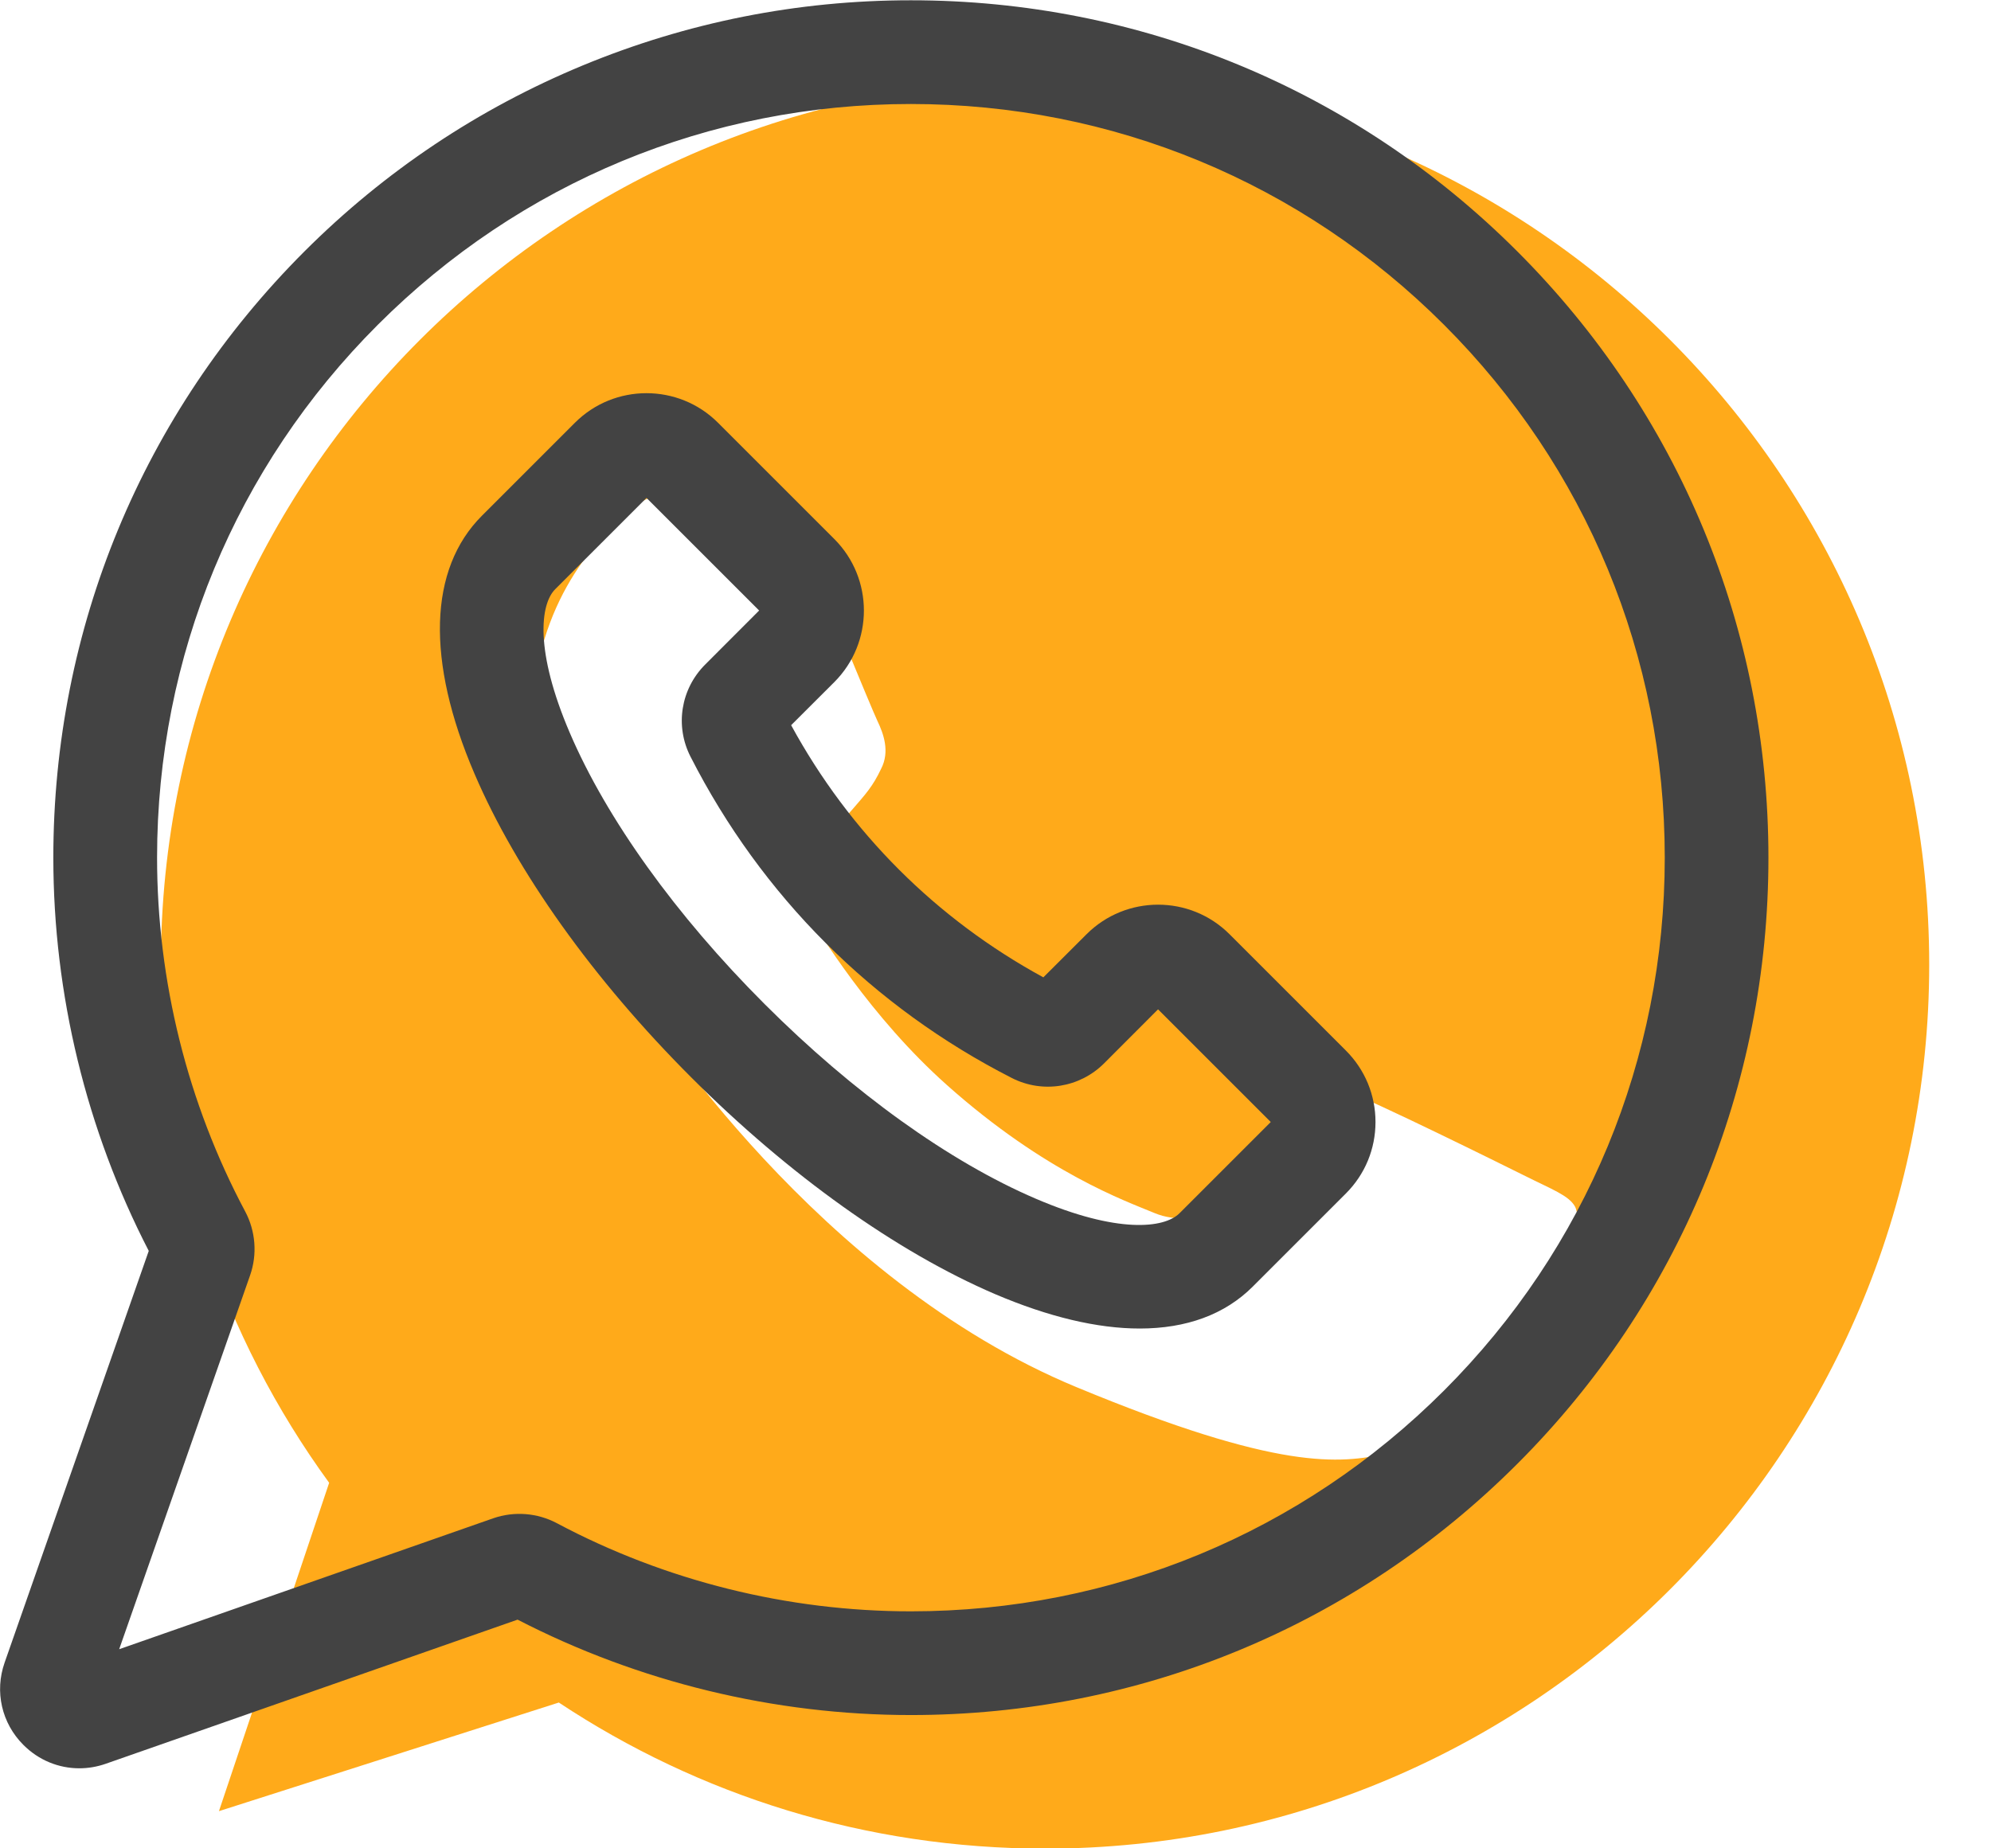 <svg width="28" height="26" viewBox="0 0 28 26" fill="none" xmlns="http://www.w3.org/2000/svg">
<g clip-path="url(#clip0_30_235)">
<path d="M14.7 1.134H14.694C7.837 1.134 2.262 6.711 2.262 13.569C2.262 16.289 3.138 18.811 4.629 20.858L3.079 25.477L7.859 23.949C9.825 25.252 12.171 26.004 14.7 26.004C21.556 26.004 27.131 20.425 27.131 13.569C27.131 6.713 21.556 1.134 14.7 1.134ZM21.935 18.694C21.635 19.541 20.445 20.244 19.495 20.449C18.845 20.587 17.997 20.698 15.14 19.513C11.485 17.999 9.132 14.286 8.949 14.045C8.773 13.804 7.472 12.079 7.472 10.294C7.472 8.51 8.378 7.641 8.743 7.268C9.043 6.962 9.539 6.822 10.015 6.822C10.169 6.822 10.307 6.83 10.431 6.836C10.797 6.851 10.98 6.873 11.221 7.45C11.521 8.173 12.252 9.957 12.339 10.14C12.427 10.324 12.516 10.572 12.392 10.813C12.275 11.062 12.172 11.172 11.989 11.384C11.806 11.595 11.631 11.757 11.448 11.984C11.28 12.181 11.091 12.393 11.302 12.758C11.513 13.115 12.244 14.308 13.319 15.265C14.707 16.501 15.833 16.895 16.235 17.063C16.535 17.188 16.893 17.158 17.112 16.925C17.39 16.625 17.734 16.128 18.084 15.638C18.332 15.287 18.646 15.243 18.976 15.368C19.311 15.484 21.088 16.362 21.453 16.544C21.819 16.728 22.06 16.815 22.148 16.969C22.235 17.122 22.235 17.845 21.935 18.694Z" fill="#FFAA1A"/>
</g>
<g clip-path="url(#clip1_30_235)">
<path d="M21.338 3.536C19.06 1.258 16.032 0.004 12.81 0.004C12.81 0.004 12.809 0.004 12.809 0.004C11.216 0.004 9.663 0.313 8.194 0.921C6.725 1.53 5.409 2.41 4.282 3.536C2.004 5.814 0.75 8.843 0.75 12.064C0.75 13.985 1.214 15.895 2.092 17.596L0.065 23.387C-0.078 23.795 0.023 24.239 0.329 24.545C0.543 24.76 0.825 24.874 1.115 24.874C1.24 24.874 1.365 24.853 1.488 24.81L7.279 22.783C8.98 23.661 10.889 24.125 12.81 24.125C16.032 24.125 19.06 22.87 21.338 20.592C23.616 18.314 24.87 15.286 24.87 12.065C24.87 8.843 23.616 5.814 21.338 3.536ZM20.307 19.561C18.304 21.563 15.642 22.666 12.81 22.666C11.078 22.666 9.357 22.238 7.833 21.427C7.557 21.28 7.231 21.255 6.937 21.357L1.676 23.199L3.518 17.937C3.62 17.644 3.595 17.317 3.448 17.041C2.637 15.518 2.209 13.797 2.209 12.064C2.209 9.233 3.311 6.57 5.314 4.568C7.316 2.566 9.978 1.463 12.809 1.463H12.81C15.642 1.463 18.304 2.565 20.307 4.568C22.309 6.57 23.412 9.232 23.412 12.064C23.412 14.896 22.309 17.559 20.307 19.561Z" fill="#434343"/>
<path d="M17.292 13.142C16.738 12.587 15.835 12.587 15.28 13.142L14.673 13.748C13.166 12.927 11.947 11.708 11.126 10.201L11.733 9.595C12.288 9.04 12.288 8.137 11.733 7.582L10.098 5.947C9.543 5.392 8.64 5.392 8.085 5.947L6.777 7.255C6.028 8.004 5.99 9.293 6.672 10.882C7.263 12.263 8.346 13.78 9.72 15.154C11.095 16.529 12.612 17.611 13.992 18.203C14.748 18.526 15.435 18.688 16.028 18.688C16.684 18.688 17.226 18.491 17.619 18.097L18.927 16.789V16.789C19.196 16.52 19.344 16.163 19.344 15.783C19.344 15.403 19.196 15.046 18.927 14.777L17.292 13.142ZM16.588 17.066C16.374 17.28 15.716 17.355 14.567 16.862C13.353 16.342 11.998 15.369 10.752 14.123C9.506 12.877 8.533 11.522 8.013 10.308C7.52 9.158 7.595 8.5 7.809 8.287L9.092 7.004L10.676 8.588L9.917 9.348C9.573 9.692 9.49 10.212 9.711 10.644C10.709 12.602 12.272 14.165 14.23 15.164C14.662 15.384 15.183 15.301 15.527 14.958L16.286 14.198L17.871 15.783L16.588 17.066Z" fill="#434343"/>
</g>
<defs>
<clipPath id="clip0_30_235">
<rect width="24.87" height="24.87" fill="white" transform="translate(2.262 1.134)"/>
</clipPath>
<clipPath id="clip1_30_235">
<rect width="24.87" height="24.87" fill="white" transform="translate(0.001 0.004)"/>
</clipPath>
</defs>
</svg>
